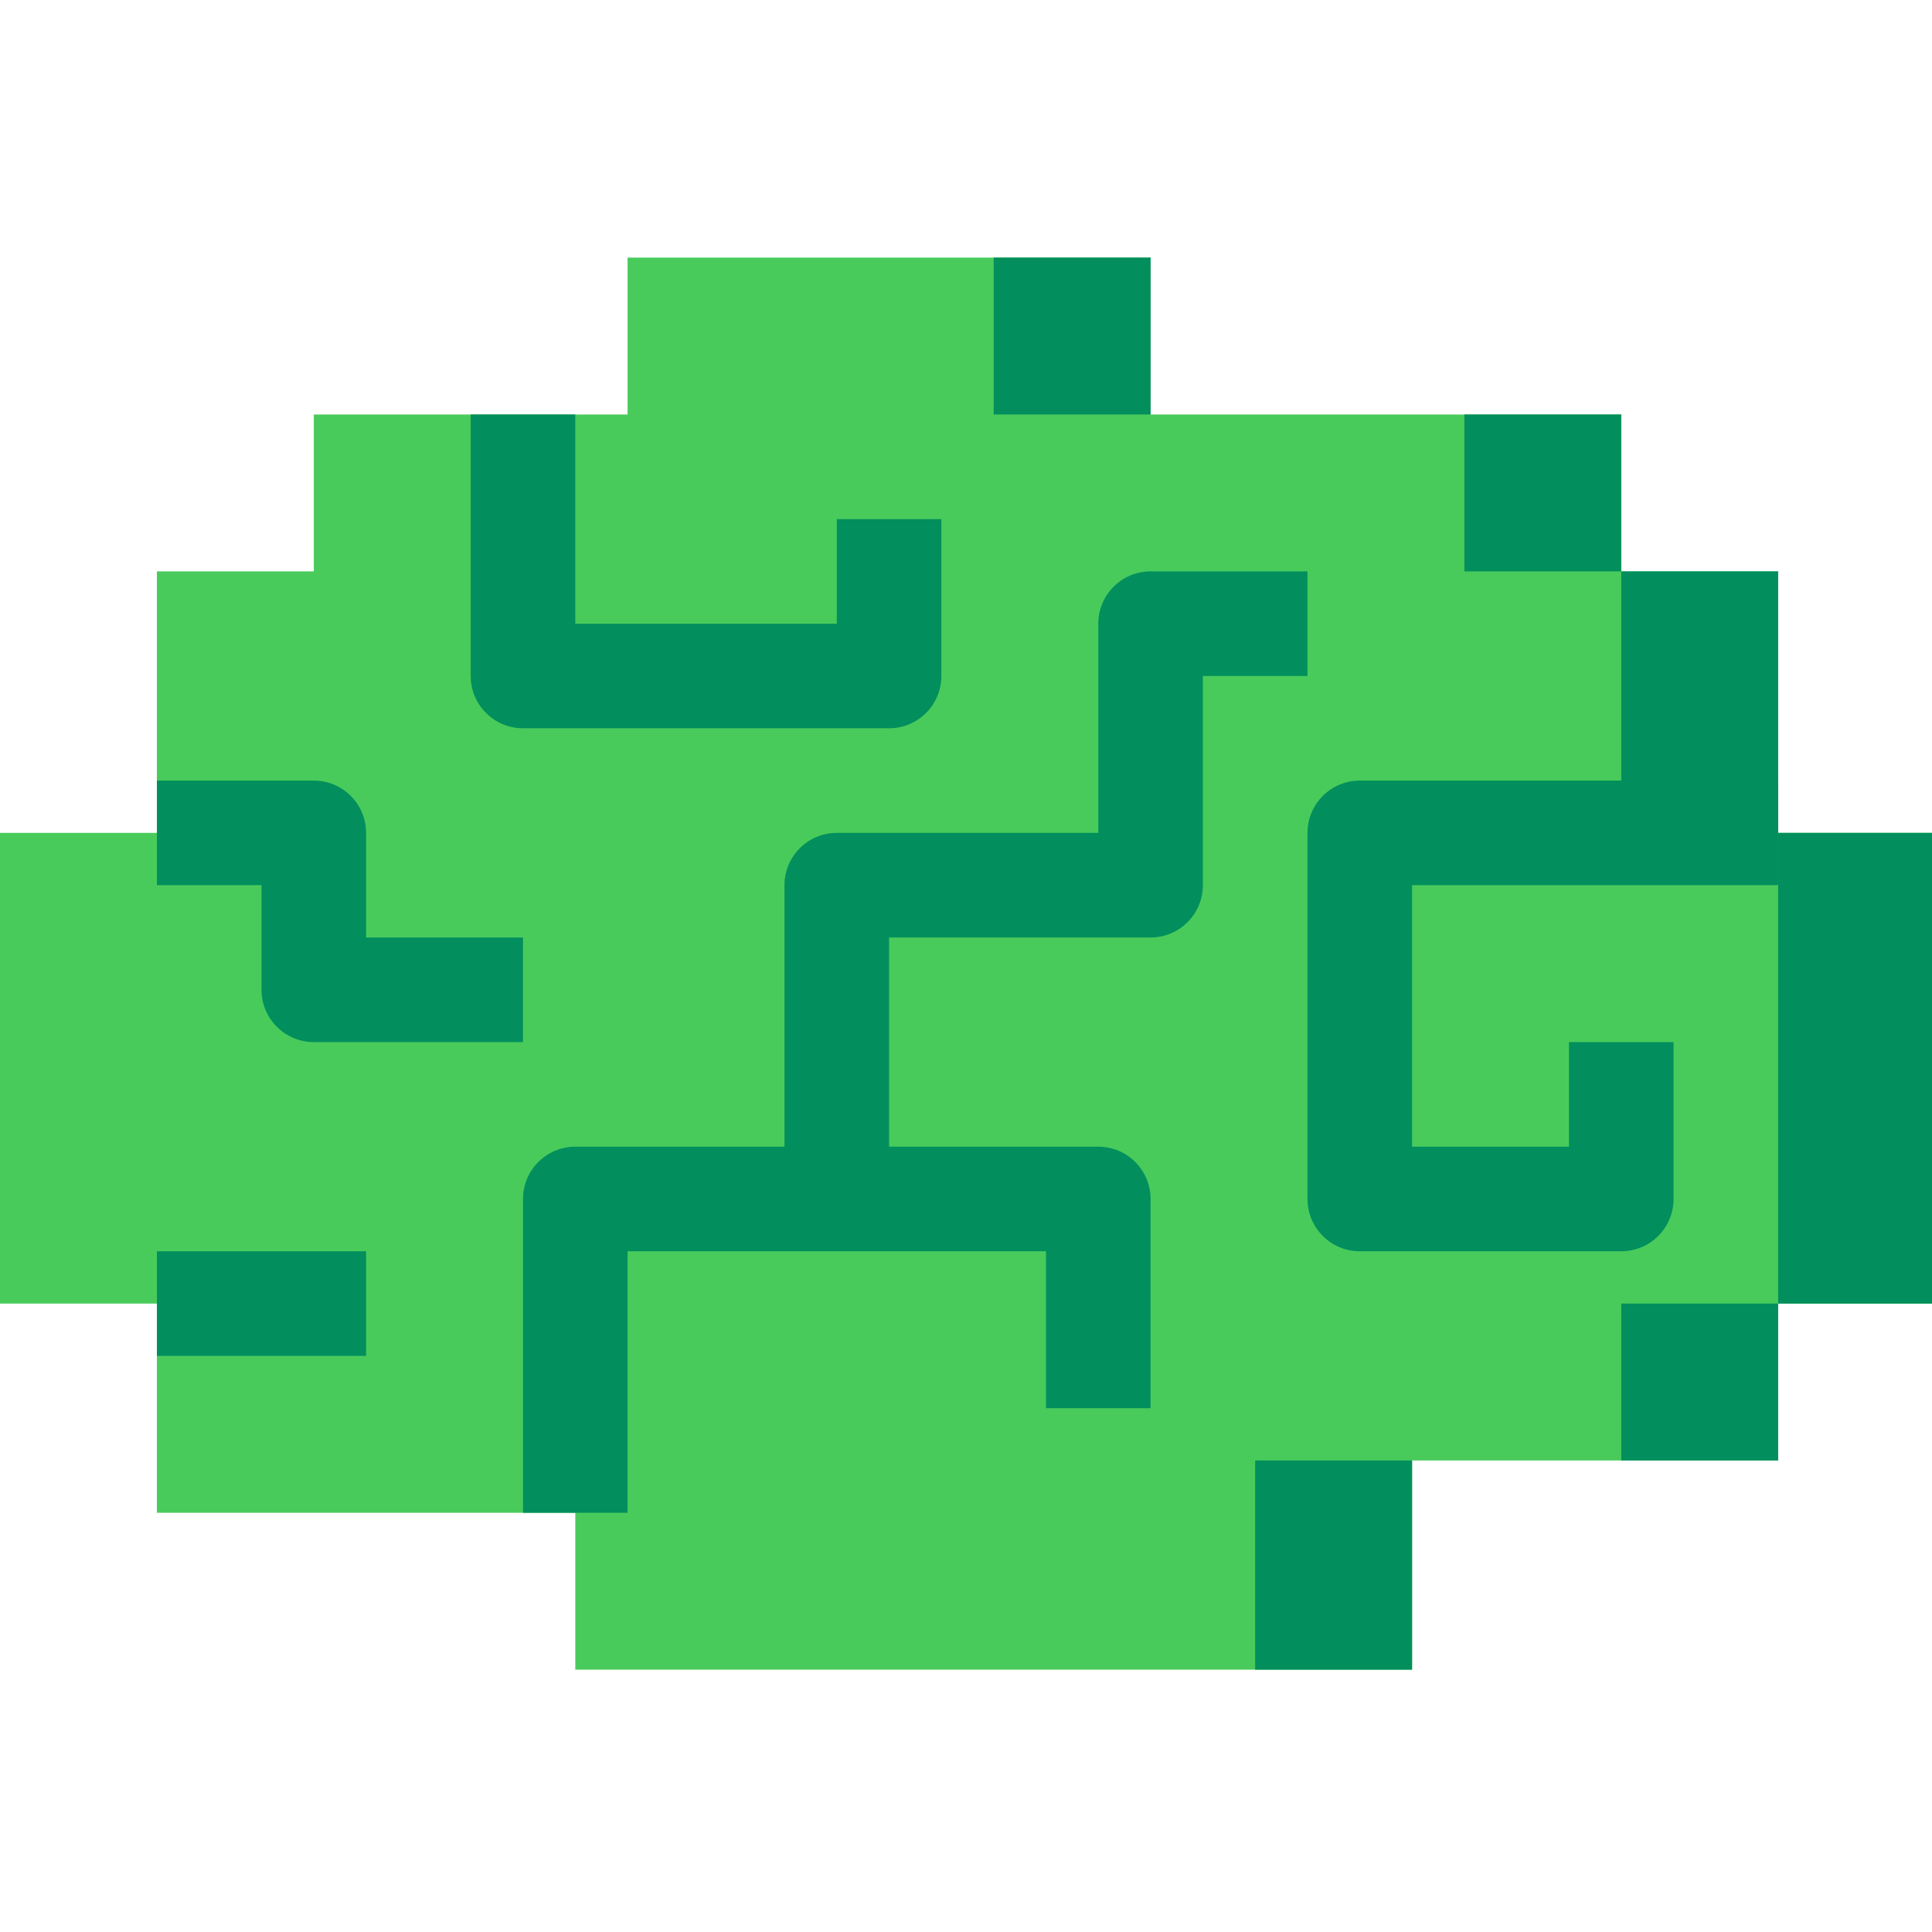 <?xml version="1.0" encoding="UTF-8"?>
<svg width="300px" height="300px" viewBox="0 0 300 300" version="1.1" xmlns="http://www.w3.org/2000/svg" xmlns:xlink="http://www.w3.org/1999/xlink">
    <!-- Generator: Sketch 51.3 (57544) - http://www.bohemiancoding.com/sketch -->
    <title>icon</title>
    <desc>Created with Sketch.</desc>
    <defs></defs>
    <g id="icon" stroke="none" stroke-width="1" fill="none" fill-rule="evenodd">
        <g id="business-and-finance-(3)" transform="translate(0, 40)" fill-rule="nonzero">
            <polygon id="Shape" fill="#49CB5C" points="300.475 89.33 276.112 89.33 276.112 48.726 251.749 48.726 251.749 24.363 178.661 24.363 178.661 0 97.451 0 97.451 24.363 48.726 24.363 48.726 48.726 24.363 48.726 24.363 89.33 0 89.33 0 162.419 24.363 162.419 24.363 194.903 89.33 194.903 89.33 219.265 219.265 219.265 219.265 186.782 276.112 186.782 276.112 162.419 300.475 162.419"></polygon>
            <g id="Group" transform="translate(24.363, 0)" fill="#028F5D">
                <polygon id="Shape" points="170.54 186.782 194.903 186.782 194.903 219.265 170.54 219.265"></polygon>
                <polygon id="Shape" points="227.386 162.419 251.749 162.419 251.749 186.782 227.386 186.782"></polygon>
                <polygon id="Shape" points="129.935 0 154.298 0 154.298 24.363 129.935 24.363"></polygon>
                <polygon id="Shape" points="251.749 89.33 276.112 89.33 276.112 162.419 251.749 162.419"></polygon>
                <polygon id="Shape" points="203.023 24.363 227.386 24.363 227.386 48.726 203.023 48.726"></polygon>
                <polygon id="Shape" points="227.386 48.726 251.749 48.726 251.749 89.33 227.386 89.33"></polygon>
                <path d="M73.088,194.903 L56.847,194.903 L56.847,146.177 C56.847,141.692 60.482,138.056 64.968,138.056 L146.177,138.056 C150.662,138.056 154.298,141.692 154.298,146.177 L154.298,178.661 L138.056,178.661 L138.056,154.298 L73.088,154.298 L73.088,194.903 Z" id="Shape"></path>
                <polygon id="Shape" points="0 154.298 32.484 154.298 32.484 170.54 0 170.54"></polygon>
                <path d="M56.847,121.814 L24.363,121.814 C19.878,121.814 16.242,118.178 16.242,113.693 L16.242,97.451 L0,97.451 L0,81.209 L24.363,81.209 C28.848,81.209 32.484,84.845 32.484,89.33 L32.484,105.572 L56.847,105.572 L56.847,121.814 Z" id="Shape"></path>
                <path d="M113.693,146.177 L97.451,146.177 L97.451,97.451 C97.451,92.966 101.087,89.33 105.572,89.33 L146.177,89.33 L146.177,56.847 C146.177,52.362 149.813,48.726 154.298,48.726 L178.661,48.726 L178.661,64.968 L162.419,64.968 L162.419,97.451 C162.419,101.936 158.783,105.572 154.298,105.572 L113.693,105.572 L113.693,146.177 Z" id="Shape"></path>
                <path d="M113.693,73.088 L56.847,73.088 C52.362,73.088 48.726,69.453 48.726,64.968 L48.726,24.363 L64.968,24.363 L64.968,56.847 L105.572,56.847 L105.572,40.605 L121.814,40.605 L121.814,64.968 C121.814,69.453 118.178,73.088 113.693,73.088 Z" id="Shape"></path>
                <path d="M227.386,154.298 L186.782,154.298 C182.297,154.298 178.661,150.662 178.661,146.177 L178.661,89.33 C178.661,84.845 182.297,81.209 186.782,81.209 L251.749,81.209 L251.749,97.451 L194.903,97.451 L194.903,138.056 L219.265,138.056 L219.265,121.814 L235.507,121.814 L235.507,146.177 C235.507,150.662 231.871,154.298 227.386,154.298 Z" id="Shape"></path>
            </g>
        </g>
    </g>
</svg>
